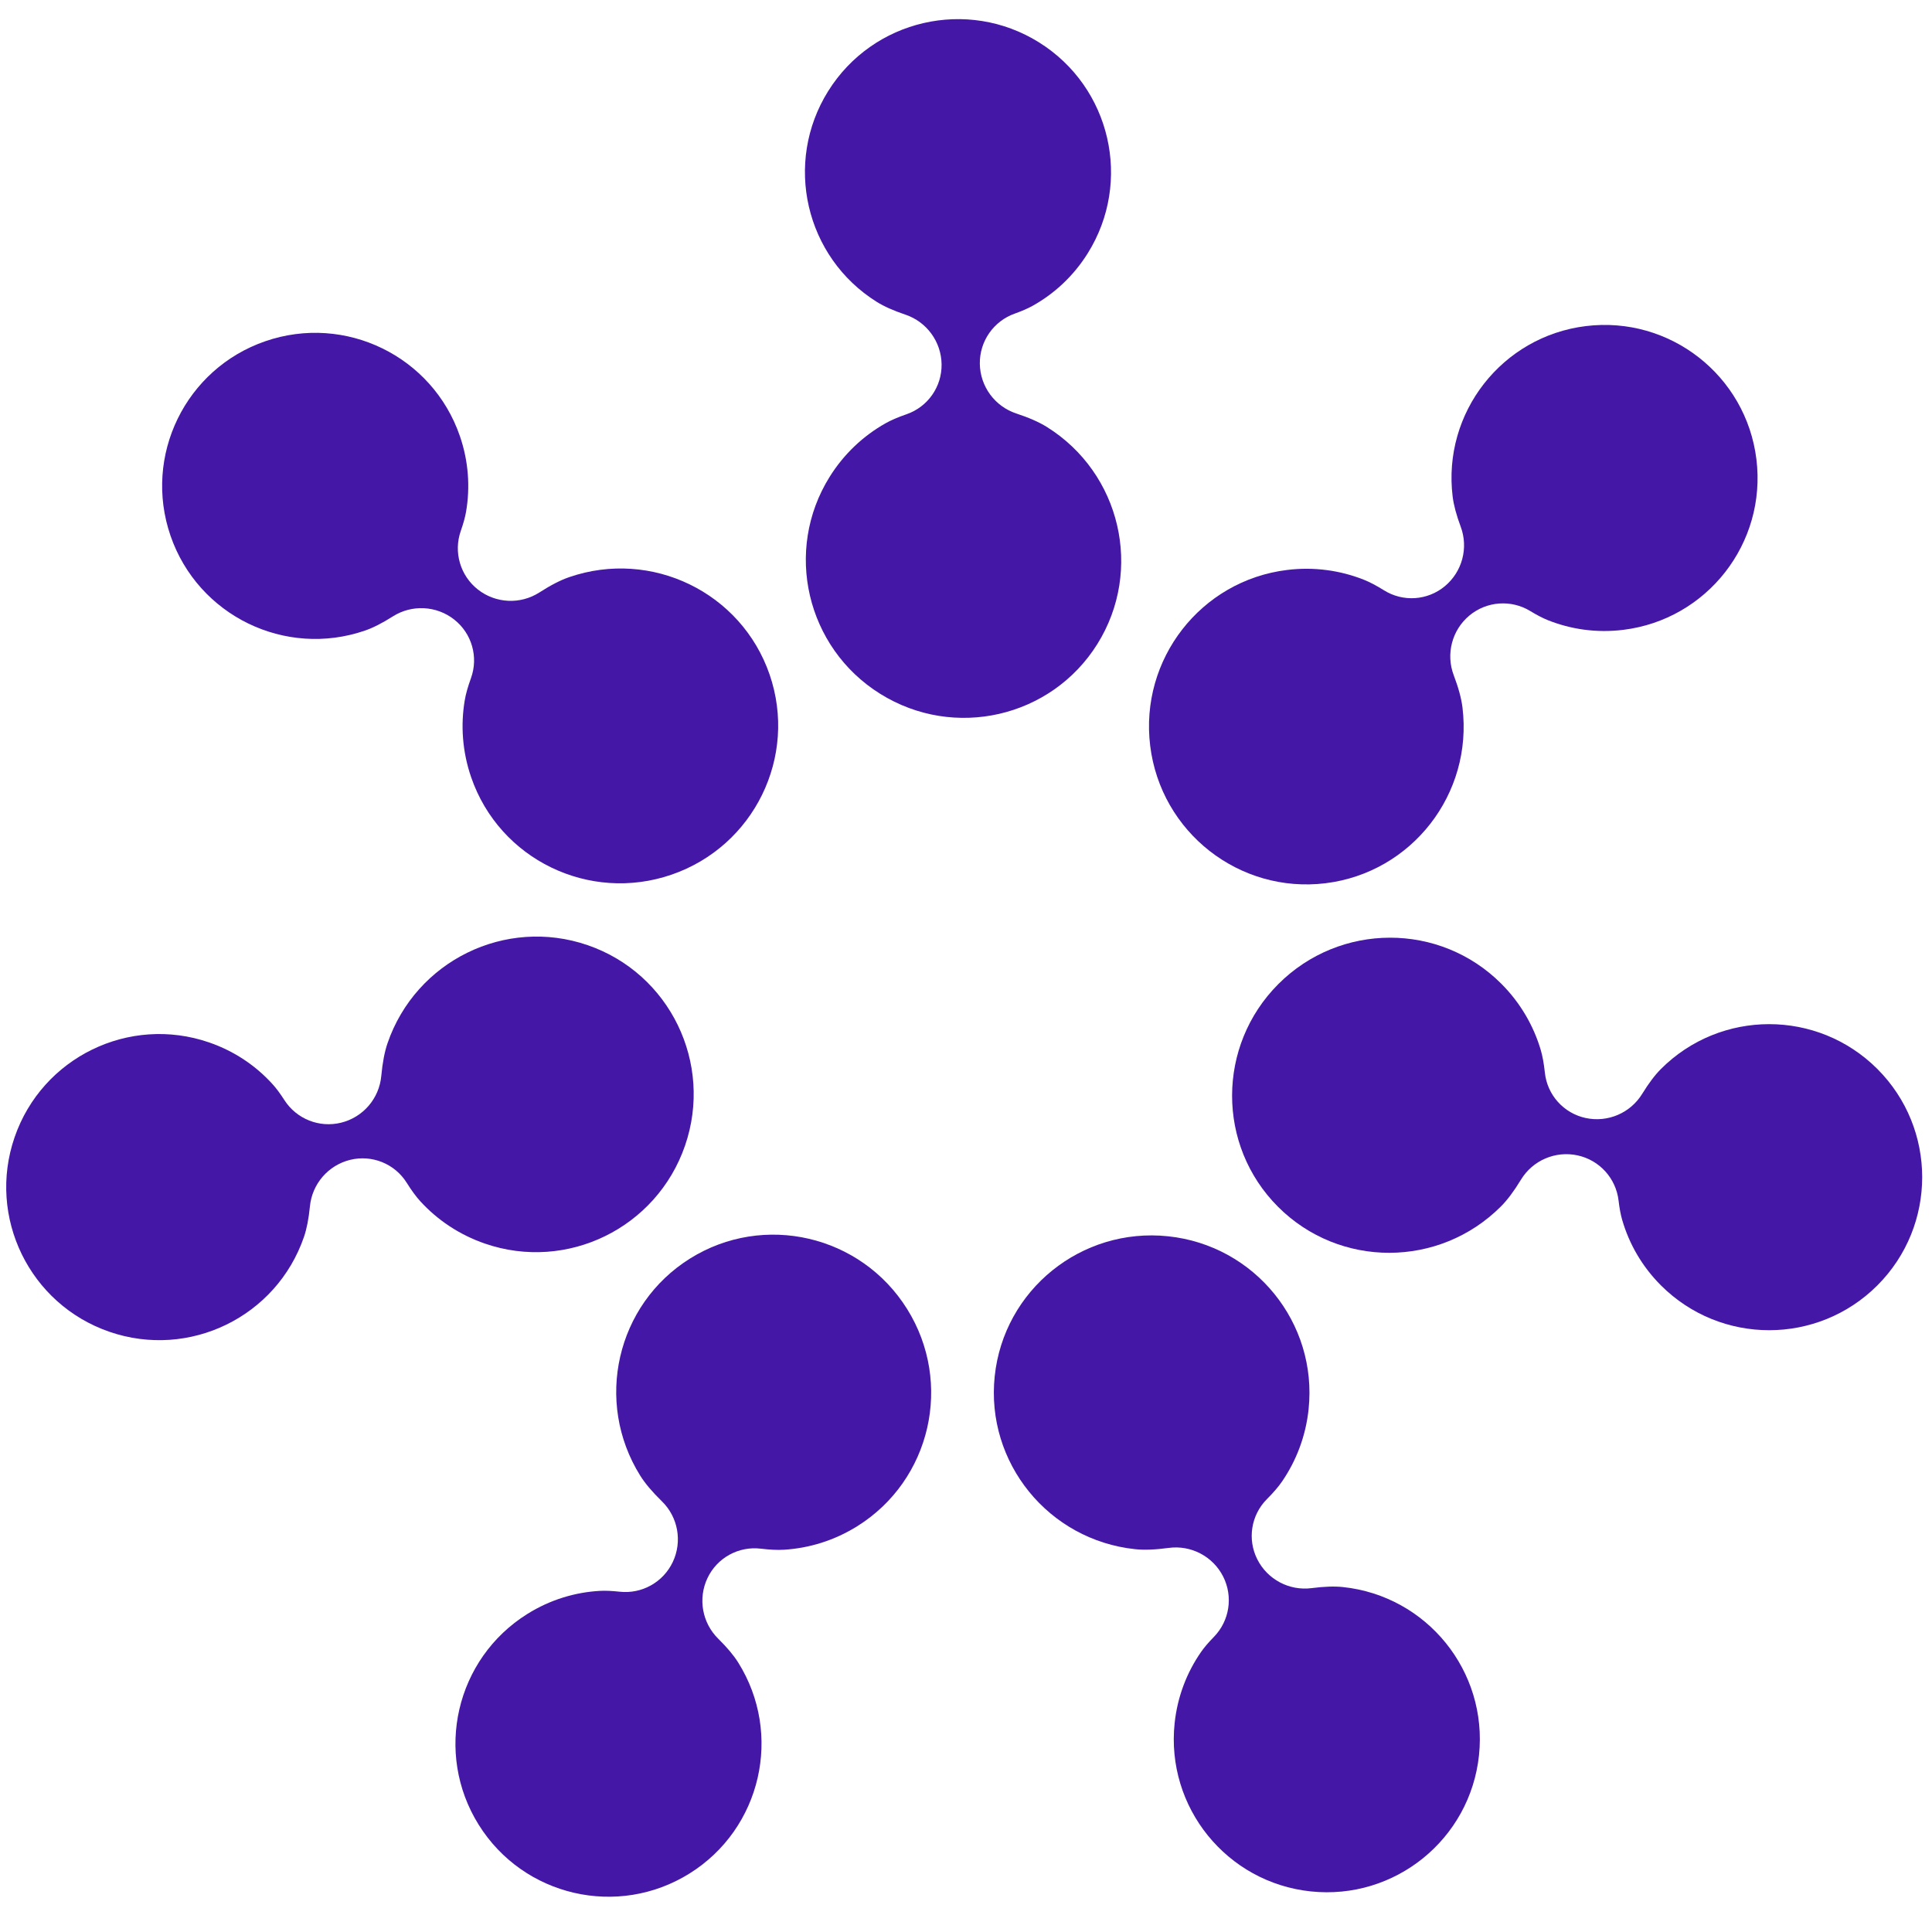 <?xml version="1.0" encoding="UTF-8"?>
<svg width="101px" height="101px" viewBox="0 0 101 101" version="1.1" xmlns="http://www.w3.org/2000/svg" xmlns:xlink="http://www.w3.org/1999/xlink">
    <!-- Generator: Sketch 64 (93537) - https://sketch.com -->
    <title>Logo</title>
    <g id="Logo" stroke="none" stroke-width="1" fill="none" fill-rule="evenodd">
        <g id="Logo" transform="translate(-2, 1)" fill="#4517A6" fill-rule="nonzero">
            <path d="M56.32,1.217 C60.067,3.558 61.207,8.494 58.865,12.24 C58.124,13.426 57.123,14.351 55.983,14.987 C55.735,15.125 55.422,15.261 55.045,15.396 C53.939,15.79 53.207,16.844 53.223,18.018 C53.24,19.201 54.005,20.244 55.129,20.616 C55.794,20.835 56.327,21.07 56.728,21.321 C60.592,23.736 61.774,28.816 59.367,32.668 C56.96,36.519 51.876,37.685 48.012,35.27 C44.148,32.856 42.967,27.776 45.374,23.924 C46.124,22.723 47.135,21.783 48.288,21.132 C48.573,20.97 48.941,20.812 49.391,20.656 C50.502,20.273 51.241,19.22 51.224,18.045 C51.207,16.865 50.448,15.824 49.329,15.448 C48.714,15.241 48.218,15.02 47.841,14.785 C44.095,12.444 42.955,7.509 45.296,3.762 C47.638,0.015 52.573,-1.125 56.32,1.217 Z" id="original_Path-Copy_97198032-Copy-2"></path>
            <path d="M82.046,13.606 C85.793,15.947 86.933,20.882 84.591,24.629 C83.85,25.815 82.849,26.74 81.709,27.376 C81.461,27.514 81.148,27.65 80.771,27.785 C79.665,28.179 78.933,29.233 78.949,30.407 C78.966,31.59 79.731,32.633 80.855,33.005 C81.52,33.224 82.053,33.459 82.454,33.71 C86.318,36.125 87.5,41.205 85.093,45.057 C82.686,48.908 77.602,50.074 73.738,47.659 C69.874,45.245 68.693,40.165 71.1,36.313 C71.85,35.112 72.861,34.172 74.014,33.521 C74.299,33.359 74.667,33.201 75.117,33.045 C76.228,32.662 76.967,31.609 76.95,30.434 C76.933,29.254 76.174,28.213 75.055,27.837 C74.439,27.63 73.944,27.409 73.567,27.174 C69.821,24.833 68.681,19.898 71.022,16.151 C73.364,12.404 78.299,11.264 82.046,13.606 Z" id="original_Path-Copy_97198032-Copy-2" transform="translate(78.073, 30.653) rotate(51) translate(-78.073, -30.653) "></path>
            <path d="M88.4,41.443 C92.147,43.785 93.286,48.72 90.945,52.467 C90.204,53.653 89.203,54.578 88.063,55.213 C87.815,55.352 87.502,55.488 87.124,55.623 C86.019,56.017 85.286,57.071 85.303,58.245 C85.32,59.428 86.085,60.471 87.209,60.842 C87.874,61.062 88.407,61.297 88.808,61.548 C92.672,63.963 93.853,69.042 91.446,72.894 C89.04,76.746 83.956,77.911 80.092,75.497 C76.228,73.082 75.047,68.003 77.454,64.151 C78.204,62.95 79.215,62.01 80.367,61.358 C80.653,61.197 81.021,61.038 81.471,60.883 C82.582,60.5 83.321,59.447 83.304,58.272 C83.287,57.092 82.528,56.051 81.409,55.675 C80.793,55.468 80.297,55.247 79.921,55.012 C76.174,52.671 75.035,47.735 77.376,43.988 C79.718,40.242 84.653,39.102 88.4,41.443 Z" id="original_Path-Copy_97198032-Copy-2" transform="translate(84.427, 58.491) rotate(103) translate(-84.427, -58.491) "></path>
            <path d="M70.597,63.768 C74.344,66.109 75.483,71.044 73.142,74.791 C72.401,75.977 71.4,76.902 70.26,77.538 C70.012,77.676 69.699,77.812 69.321,77.947 C68.216,78.341 67.484,79.395 67.5,80.569 C67.517,81.752 68.282,82.795 69.406,83.166 C70.071,83.386 70.604,83.621 71.005,83.872 C74.869,86.287 76.05,91.367 73.644,95.218 C71.237,99.07 66.153,100.236 62.289,97.821 C58.425,95.407 57.244,90.327 59.651,86.475 C60.401,85.274 61.412,84.334 62.564,83.683 C62.85,83.521 63.218,83.363 63.668,83.207 C64.779,82.824 65.518,81.771 65.501,80.596 C65.484,79.416 64.725,78.375 63.606,77.999 C62.99,77.792 62.494,77.571 62.118,77.336 C58.371,74.995 57.232,70.06 59.573,66.313 C61.915,62.566 66.85,61.426 70.597,63.768 Z" id="original_Path-Copy_97198032-Copy-2" transform="translate(66.624, 80.815) rotate(154) translate(-66.624, -80.815) "></path>
            <path d="M42.043,63.768 C45.79,66.109 46.93,71.044 44.588,74.791 C43.847,75.977 42.847,76.902 41.706,77.538 C41.458,77.676 41.145,77.812 40.768,77.947 C39.662,78.341 38.93,79.395 38.947,80.569 C38.963,81.752 39.728,82.795 40.852,83.166 C41.517,83.386 42.05,83.621 42.452,83.872 C46.316,86.287 47.497,91.367 45.09,95.218 C42.683,99.07 37.599,100.236 33.735,97.821 C29.871,95.407 28.69,90.327 31.097,86.475 C31.847,85.274 32.858,84.334 34.011,83.683 C34.297,83.521 34.664,83.363 35.114,83.207 C36.225,82.824 36.964,81.771 36.948,80.596 C36.931,79.416 36.171,78.375 35.052,77.999 C34.437,77.792 33.941,77.571 33.565,77.336 C29.818,74.995 28.678,70.06 31.02,66.313 C33.361,62.566 38.296,61.426 42.043,63.768 Z" id="original_Path-Copy_97198032-Copy-2" transform="translate(38.07, 80.815) rotate(206) translate(-38.07, -80.815) "></path>
            <path d="M24.24,41.443 C27.987,43.785 29.127,48.72 26.785,52.467 C26.044,53.653 25.044,54.578 23.903,55.213 C23.655,55.352 23.342,55.488 22.965,55.623 C21.859,56.017 21.127,57.071 21.144,58.245 C21.16,59.428 21.926,60.471 23.049,60.842 C23.714,61.062 24.247,61.297 24.649,61.548 C28.513,63.963 29.694,69.042 27.287,72.894 C24.88,76.746 19.796,77.911 15.932,75.497 C12.068,73.082 10.887,68.003 13.294,64.151 C14.045,62.95 15.055,62.01 16.208,61.358 C16.494,61.197 16.862,61.038 17.311,60.883 C18.422,60.5 19.161,59.447 19.145,58.272 C19.128,57.092 18.368,56.051 17.249,55.675 C16.634,55.468 16.138,55.247 15.762,55.012 C12.015,52.671 10.875,47.735 13.217,43.988 C15.558,40.242 20.494,39.102 24.24,41.443 Z" id="original_Path-Copy_97198032-Copy-2" transform="translate(20.267, 58.491) rotate(257) translate(-20.267, -58.491) "></path>
            <path d="M30.594,13.606 C34.341,15.947 35.481,20.882 33.139,24.629 C32.398,25.815 31.397,26.74 30.257,27.376 C30.009,27.514 29.696,27.65 29.319,27.785 C28.213,28.179 27.481,29.233 27.497,30.407 C27.514,31.59 28.279,32.633 29.403,33.005 C30.068,33.224 30.601,33.459 31.002,33.71 C34.866,36.125 36.048,41.205 33.641,45.057 C31.234,48.908 26.15,50.074 22.286,47.659 C18.422,45.245 17.241,40.165 19.648,36.313 C20.398,35.112 21.409,34.172 22.562,33.521 C22.847,33.359 23.215,33.201 23.665,33.045 C24.776,32.662 25.515,31.609 25.498,30.434 C25.481,29.254 24.722,28.213 23.603,27.837 C22.988,27.63 22.492,27.409 22.116,27.174 C18.369,24.833 17.229,19.898 19.57,16.151 C21.912,12.404 26.847,11.264 30.594,13.606 Z" id="original_Path-Copy_97198032-Copy-2" transform="translate(26.621, 30.653) rotate(309) translate(-26.621, -30.653) "></path>
        </g>
    </g>
</svg>